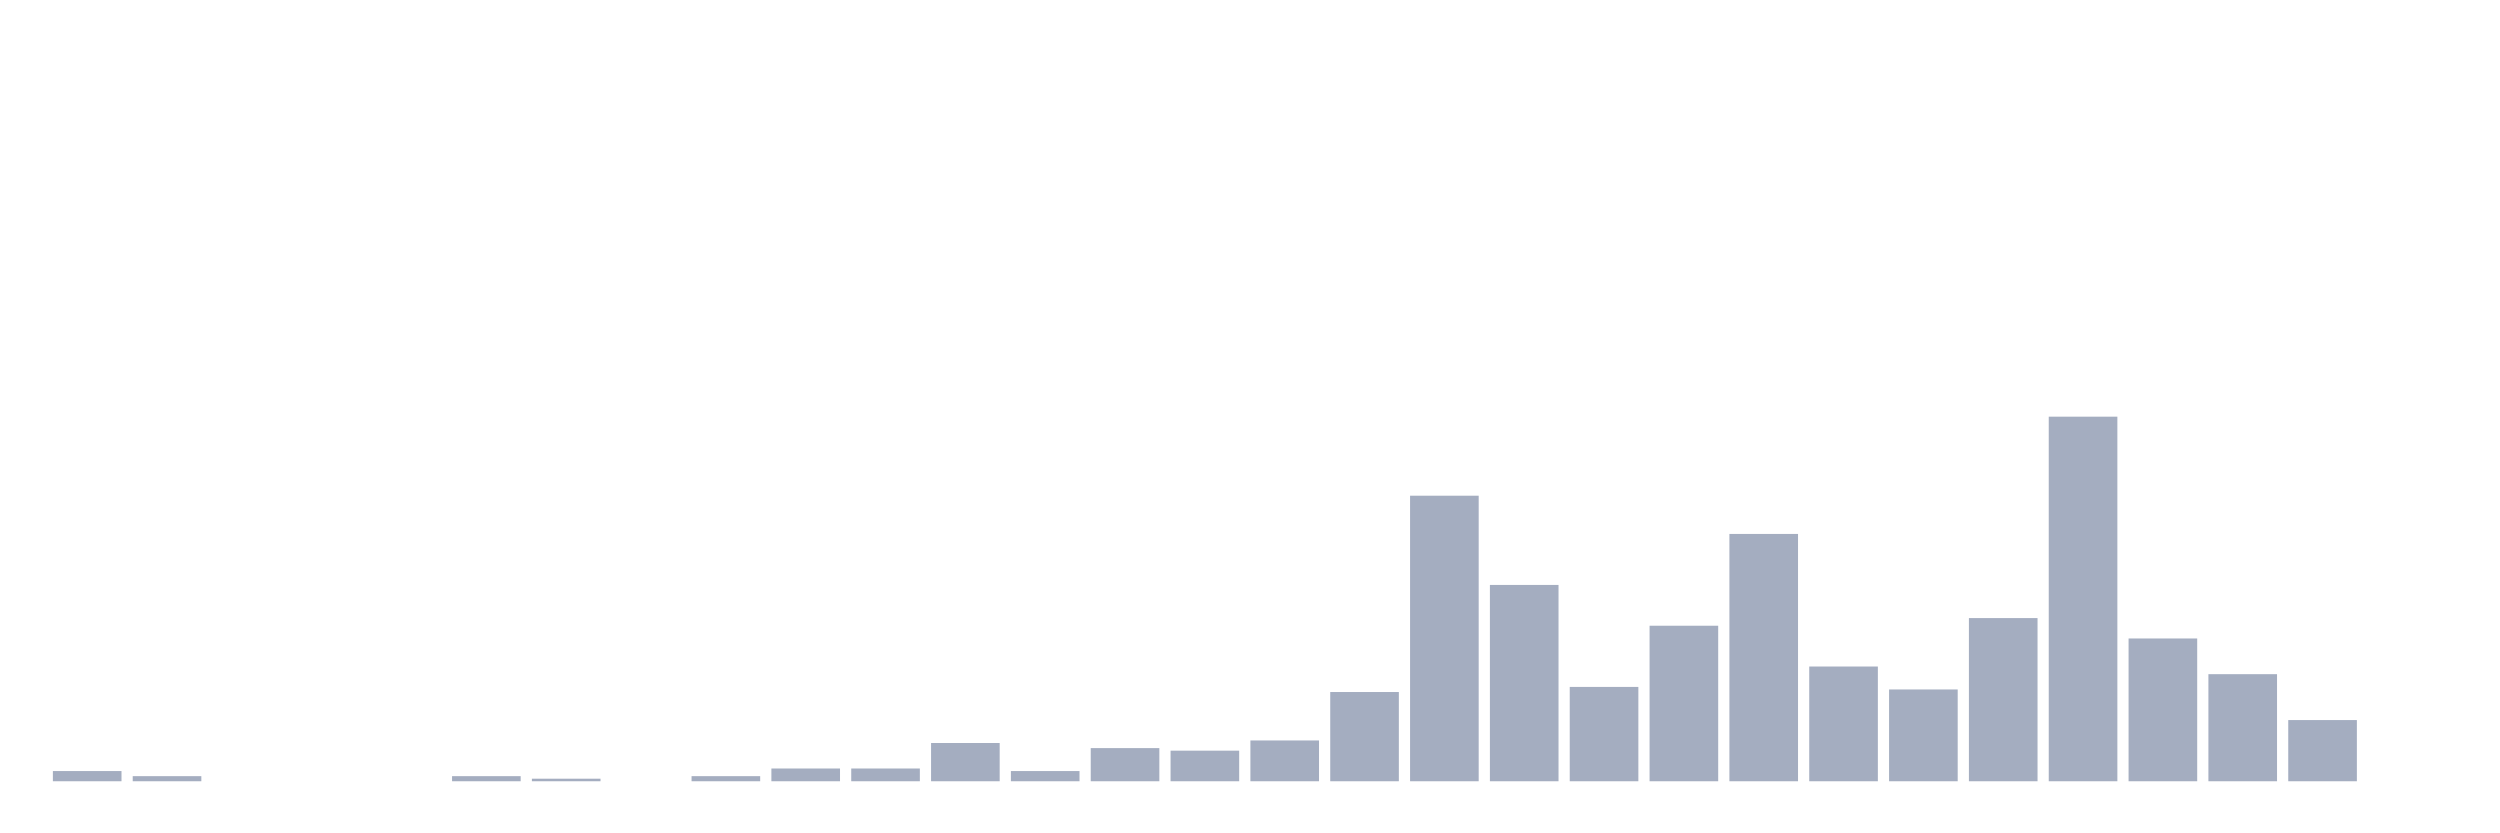 <svg xmlns="http://www.w3.org/2000/svg" viewBox="0 0 480 160"><g transform="translate(10,10)"><rect class="bar" x="0.153" width="13.175" y="138.042" height="1.958" fill="rgb(164,173,192)"></rect><rect class="bar" x="15.482" width="13.175" y="139.021" height="0.979" fill="rgb(164,173,192)"></rect><rect class="bar" x="30.81" width="13.175" y="140" height="0" fill="rgb(164,173,192)"></rect><rect class="bar" x="46.138" width="13.175" y="140" height="0" fill="rgb(164,173,192)"></rect><rect class="bar" x="61.466" width="13.175" y="140" height="0" fill="rgb(164,173,192)"></rect><rect class="bar" x="76.794" width="13.175" y="139.021" height="0.979" fill="rgb(164,173,192)"></rect><rect class="bar" x="92.123" width="13.175" y="139.51" height="0.49" fill="rgb(164,173,192)"></rect><rect class="bar" x="107.451" width="13.175" y="140" height="0" fill="rgb(164,173,192)"></rect><rect class="bar" x="122.779" width="13.175" y="139.021" height="0.979" fill="rgb(164,173,192)"></rect><rect class="bar" x="138.107" width="13.175" y="137.552" height="2.448" fill="rgb(164,173,192)"></rect><rect class="bar" x="153.436" width="13.175" y="137.552" height="2.448" fill="rgb(164,173,192)"></rect><rect class="bar" x="168.764" width="13.175" y="132.657" height="7.343" fill="rgb(164,173,192)"></rect><rect class="bar" x="184.092" width="13.175" y="138.042" height="1.958" fill="rgb(164,173,192)"></rect><rect class="bar" x="199.42" width="13.175" y="133.636" height="6.364" fill="rgb(164,173,192)"></rect><rect class="bar" x="214.748" width="13.175" y="134.126" height="5.874" fill="rgb(164,173,192)"></rect><rect class="bar" x="230.077" width="13.175" y="132.168" height="7.832" fill="rgb(164,173,192)"></rect><rect class="bar" x="245.405" width="13.175" y="122.867" height="17.133" fill="rgb(164,173,192)"></rect><rect class="bar" x="260.733" width="13.175" y="85.175" height="54.825" fill="rgb(164,173,192)"></rect><rect class="bar" x="276.061" width="13.175" y="102.308" height="37.692" fill="rgb(164,173,192)"></rect><rect class="bar" x="291.39" width="13.175" y="121.888" height="18.112" fill="rgb(164,173,192)"></rect><rect class="bar" x="306.718" width="13.175" y="110.14" height="29.86" fill="rgb(164,173,192)"></rect><rect class="bar" x="322.046" width="13.175" y="92.517" height="47.483" fill="rgb(164,173,192)"></rect><rect class="bar" x="337.374" width="13.175" y="117.972" height="22.028" fill="rgb(164,173,192)"></rect><rect class="bar" x="352.702" width="13.175" y="122.378" height="17.622" fill="rgb(164,173,192)"></rect><rect class="bar" x="368.031" width="13.175" y="108.671" height="31.329" fill="rgb(164,173,192)"></rect><rect class="bar" x="383.359" width="13.175" y="70" height="70" fill="rgb(164,173,192)"></rect><rect class="bar" x="398.687" width="13.175" y="112.587" height="27.413" fill="rgb(164,173,192)"></rect><rect class="bar" x="414.015" width="13.175" y="119.441" height="20.559" fill="rgb(164,173,192)"></rect><rect class="bar" x="429.344" width="13.175" y="128.252" height="11.748" fill="rgb(164,173,192)"></rect><rect class="bar" x="444.672" width="13.175" y="140" height="0" fill="rgb(164,173,192)"></rect></g></svg>